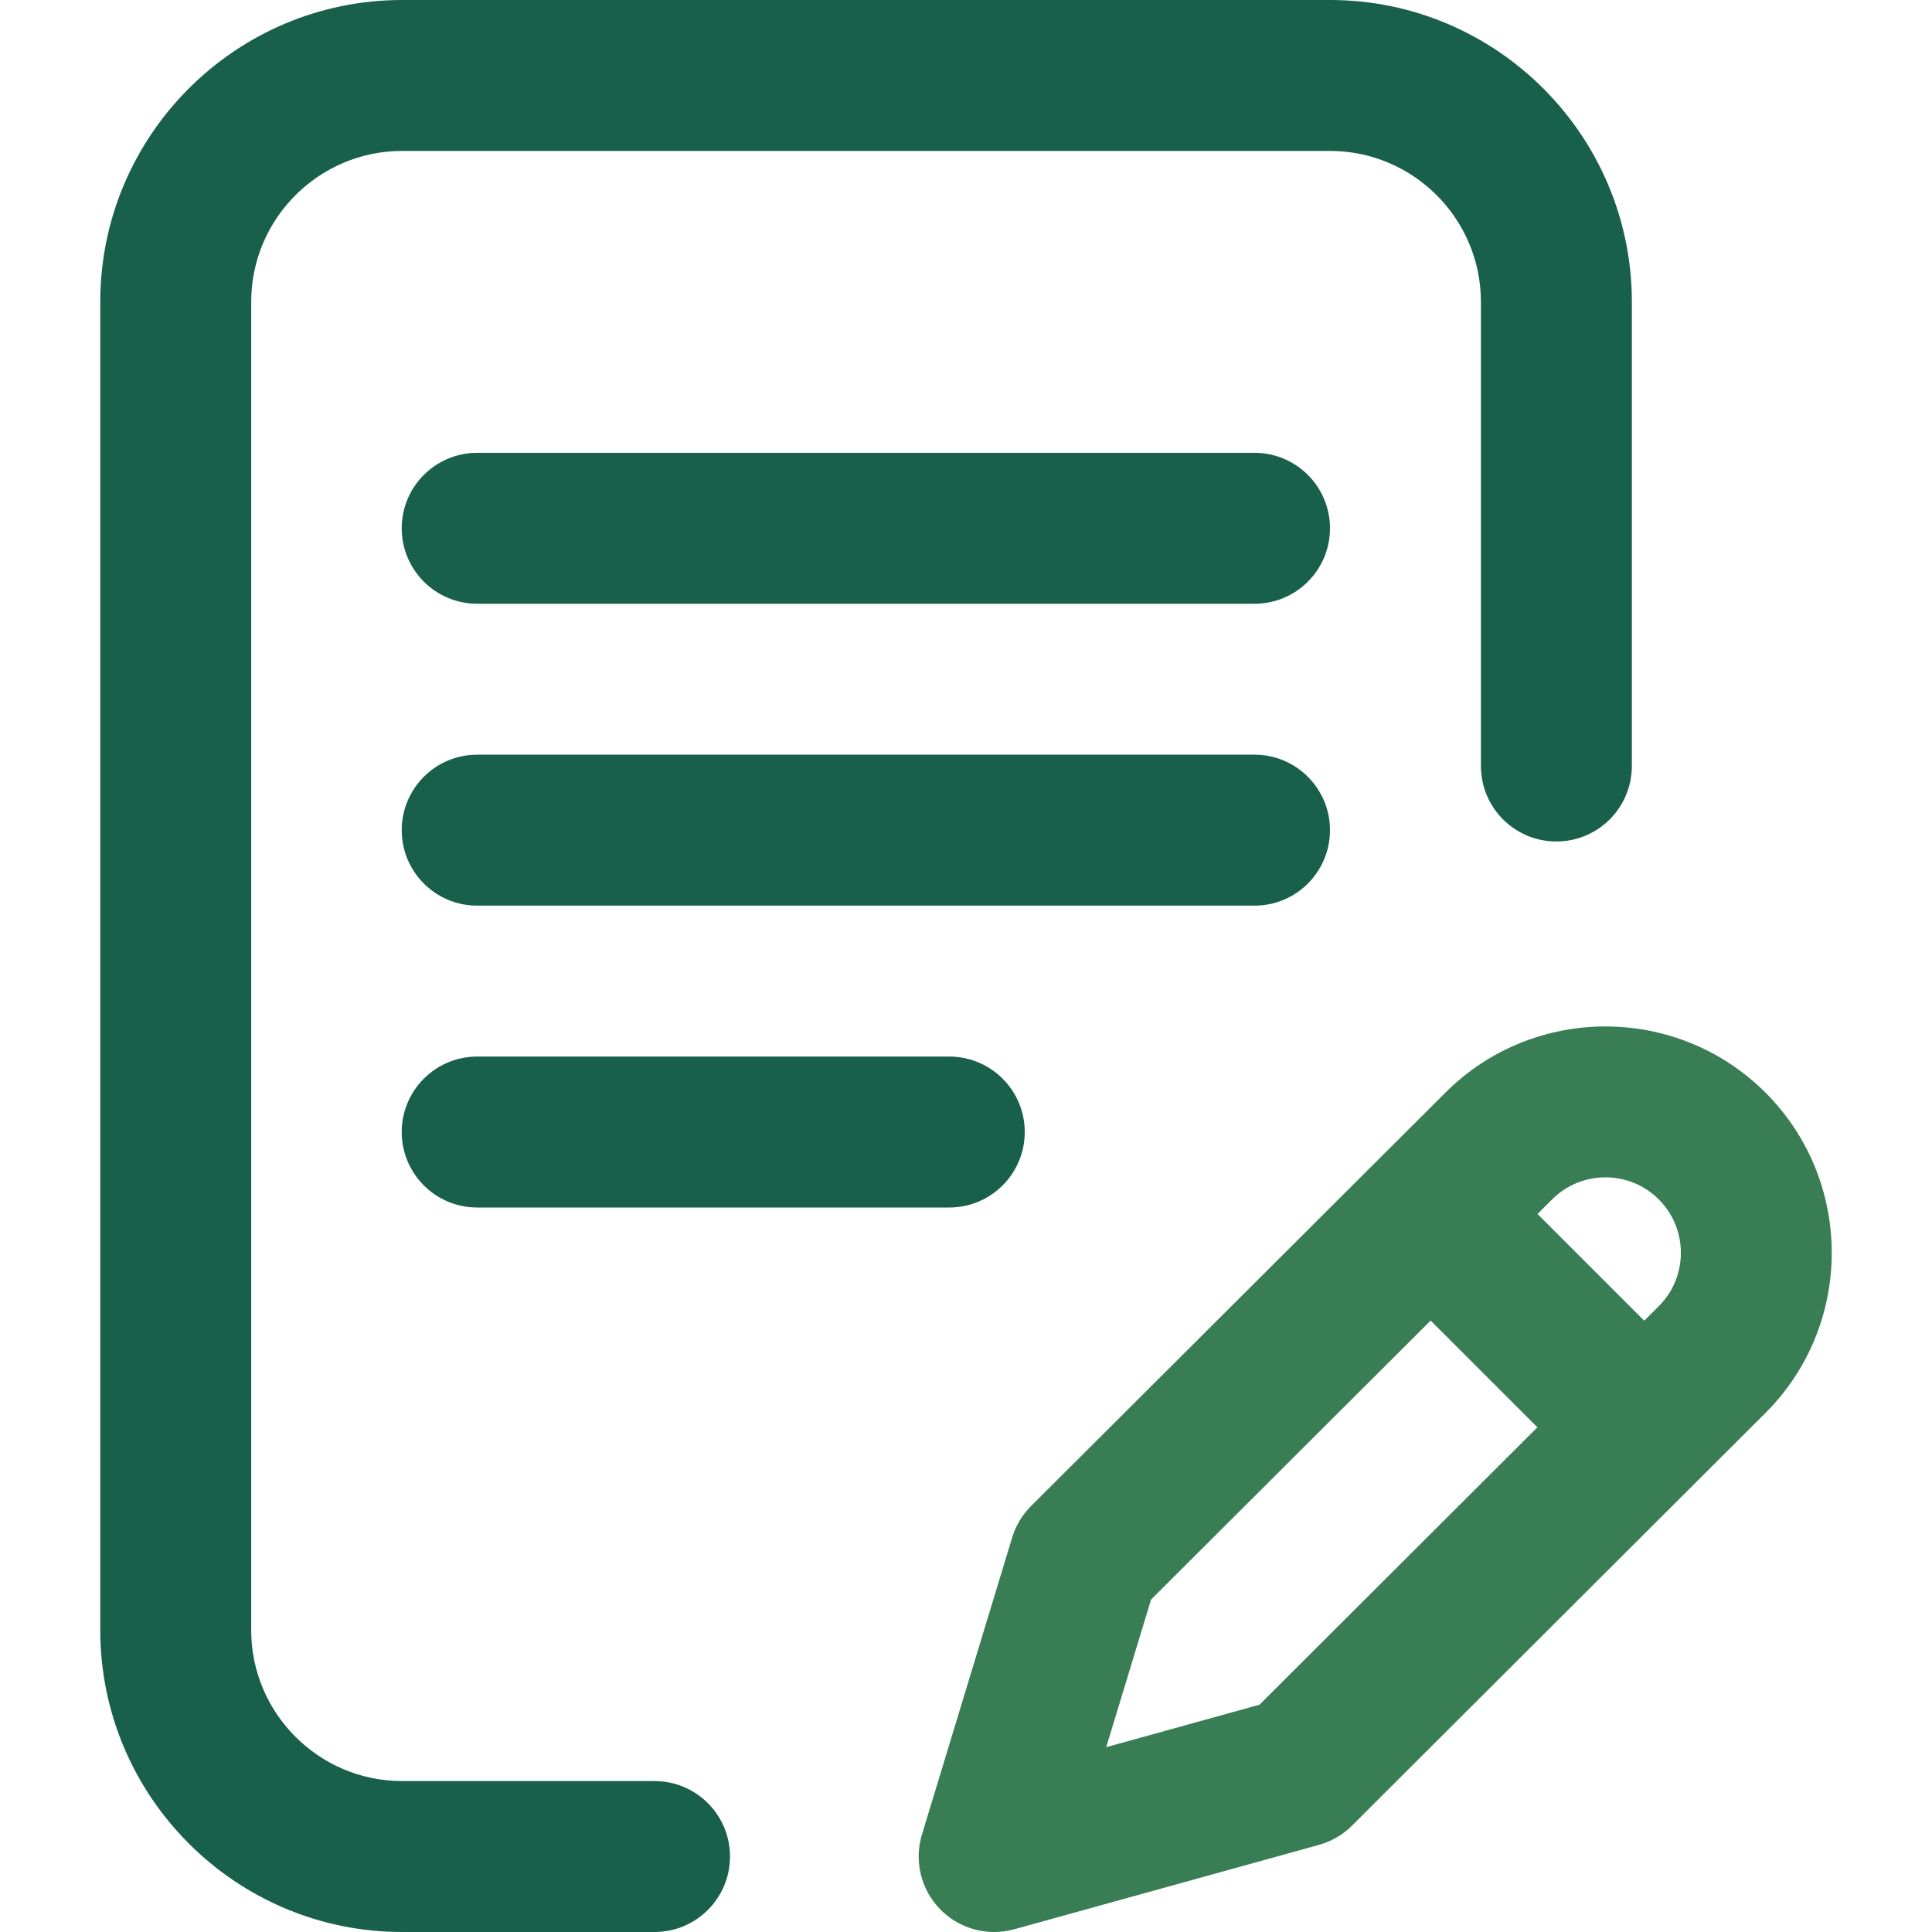 <svg width="98" height="98" viewBox="0 0 98 98" fill="none" xmlns="http://www.w3.org/2000/svg">
<path d="M67.463 42.109C67.463 39.995 65.749 38.281 63.635 38.281H24.205C22.091 38.281 20.377 39.995 20.377 42.109C20.377 44.224 22.091 45.938 24.205 45.938H63.635C65.749 45.938 67.463 44.224 67.463 42.109Z" fill="#186049"/>
<path d="M24.205 53.594C22.091 53.594 20.377 55.308 20.377 57.422C20.377 59.536 22.091 61.25 24.205 61.25H48.152C50.266 61.25 51.98 59.536 51.98 57.422C51.98 55.308 50.266 53.594 48.152 53.594H24.205Z" fill="#186049"/>
<path d="M33.201 90.344H20.398C16.177 90.344 12.742 86.909 12.742 82.688V15.312C12.742 11.091 16.177 7.656 20.398 7.656H67.463C71.684 7.656 75.119 11.091 75.119 15.312V38.855C75.119 40.97 76.833 42.684 78.947 42.684C81.061 42.684 82.775 40.97 82.775 38.855V15.312C82.775 6.869 75.906 0 67.463 0H20.398C11.955 0 5.086 6.869 5.086 15.312V82.688C5.086 91.131 11.955 98 20.398 98H33.201C35.315 98 37.029 96.286 37.029 94.172C37.029 92.058 35.315 90.344 33.201 90.344Z" fill="#186049"/>
<path d="M89.556 55.426C85.078 50.948 77.793 50.948 73.318 55.423L52.301 76.393C51.854 76.839 51.525 77.387 51.342 77.991L46.765 93.059C46.359 94.395 46.712 95.846 47.687 96.845C48.418 97.594 49.41 98 50.428 98C50.768 98 51.112 97.954 51.449 97.861L66.901 93.581C67.537 93.405 68.116 93.067 68.583 92.601L89.556 71.668C94.034 67.19 94.034 59.904 89.556 55.426ZM63.887 86.471L56.113 88.625L58.388 81.135L72.569 66.985L77.984 72.4L63.887 86.471ZM84.145 66.251L83.403 66.992L77.989 61.578L78.729 60.84C80.221 59.347 82.65 59.347 84.142 60.84C85.635 62.333 85.635 64.761 84.145 66.251Z" fill="#397D54"/>
<path d="M63.635 22.969H24.205C22.091 22.969 20.377 24.683 20.377 26.797C20.377 28.911 22.091 30.625 24.205 30.625H63.635C65.749 30.625 67.463 28.911 67.463 26.797C67.463 24.683 65.749 22.969 63.635 22.969Z" fill="#186049"/>
</svg>
